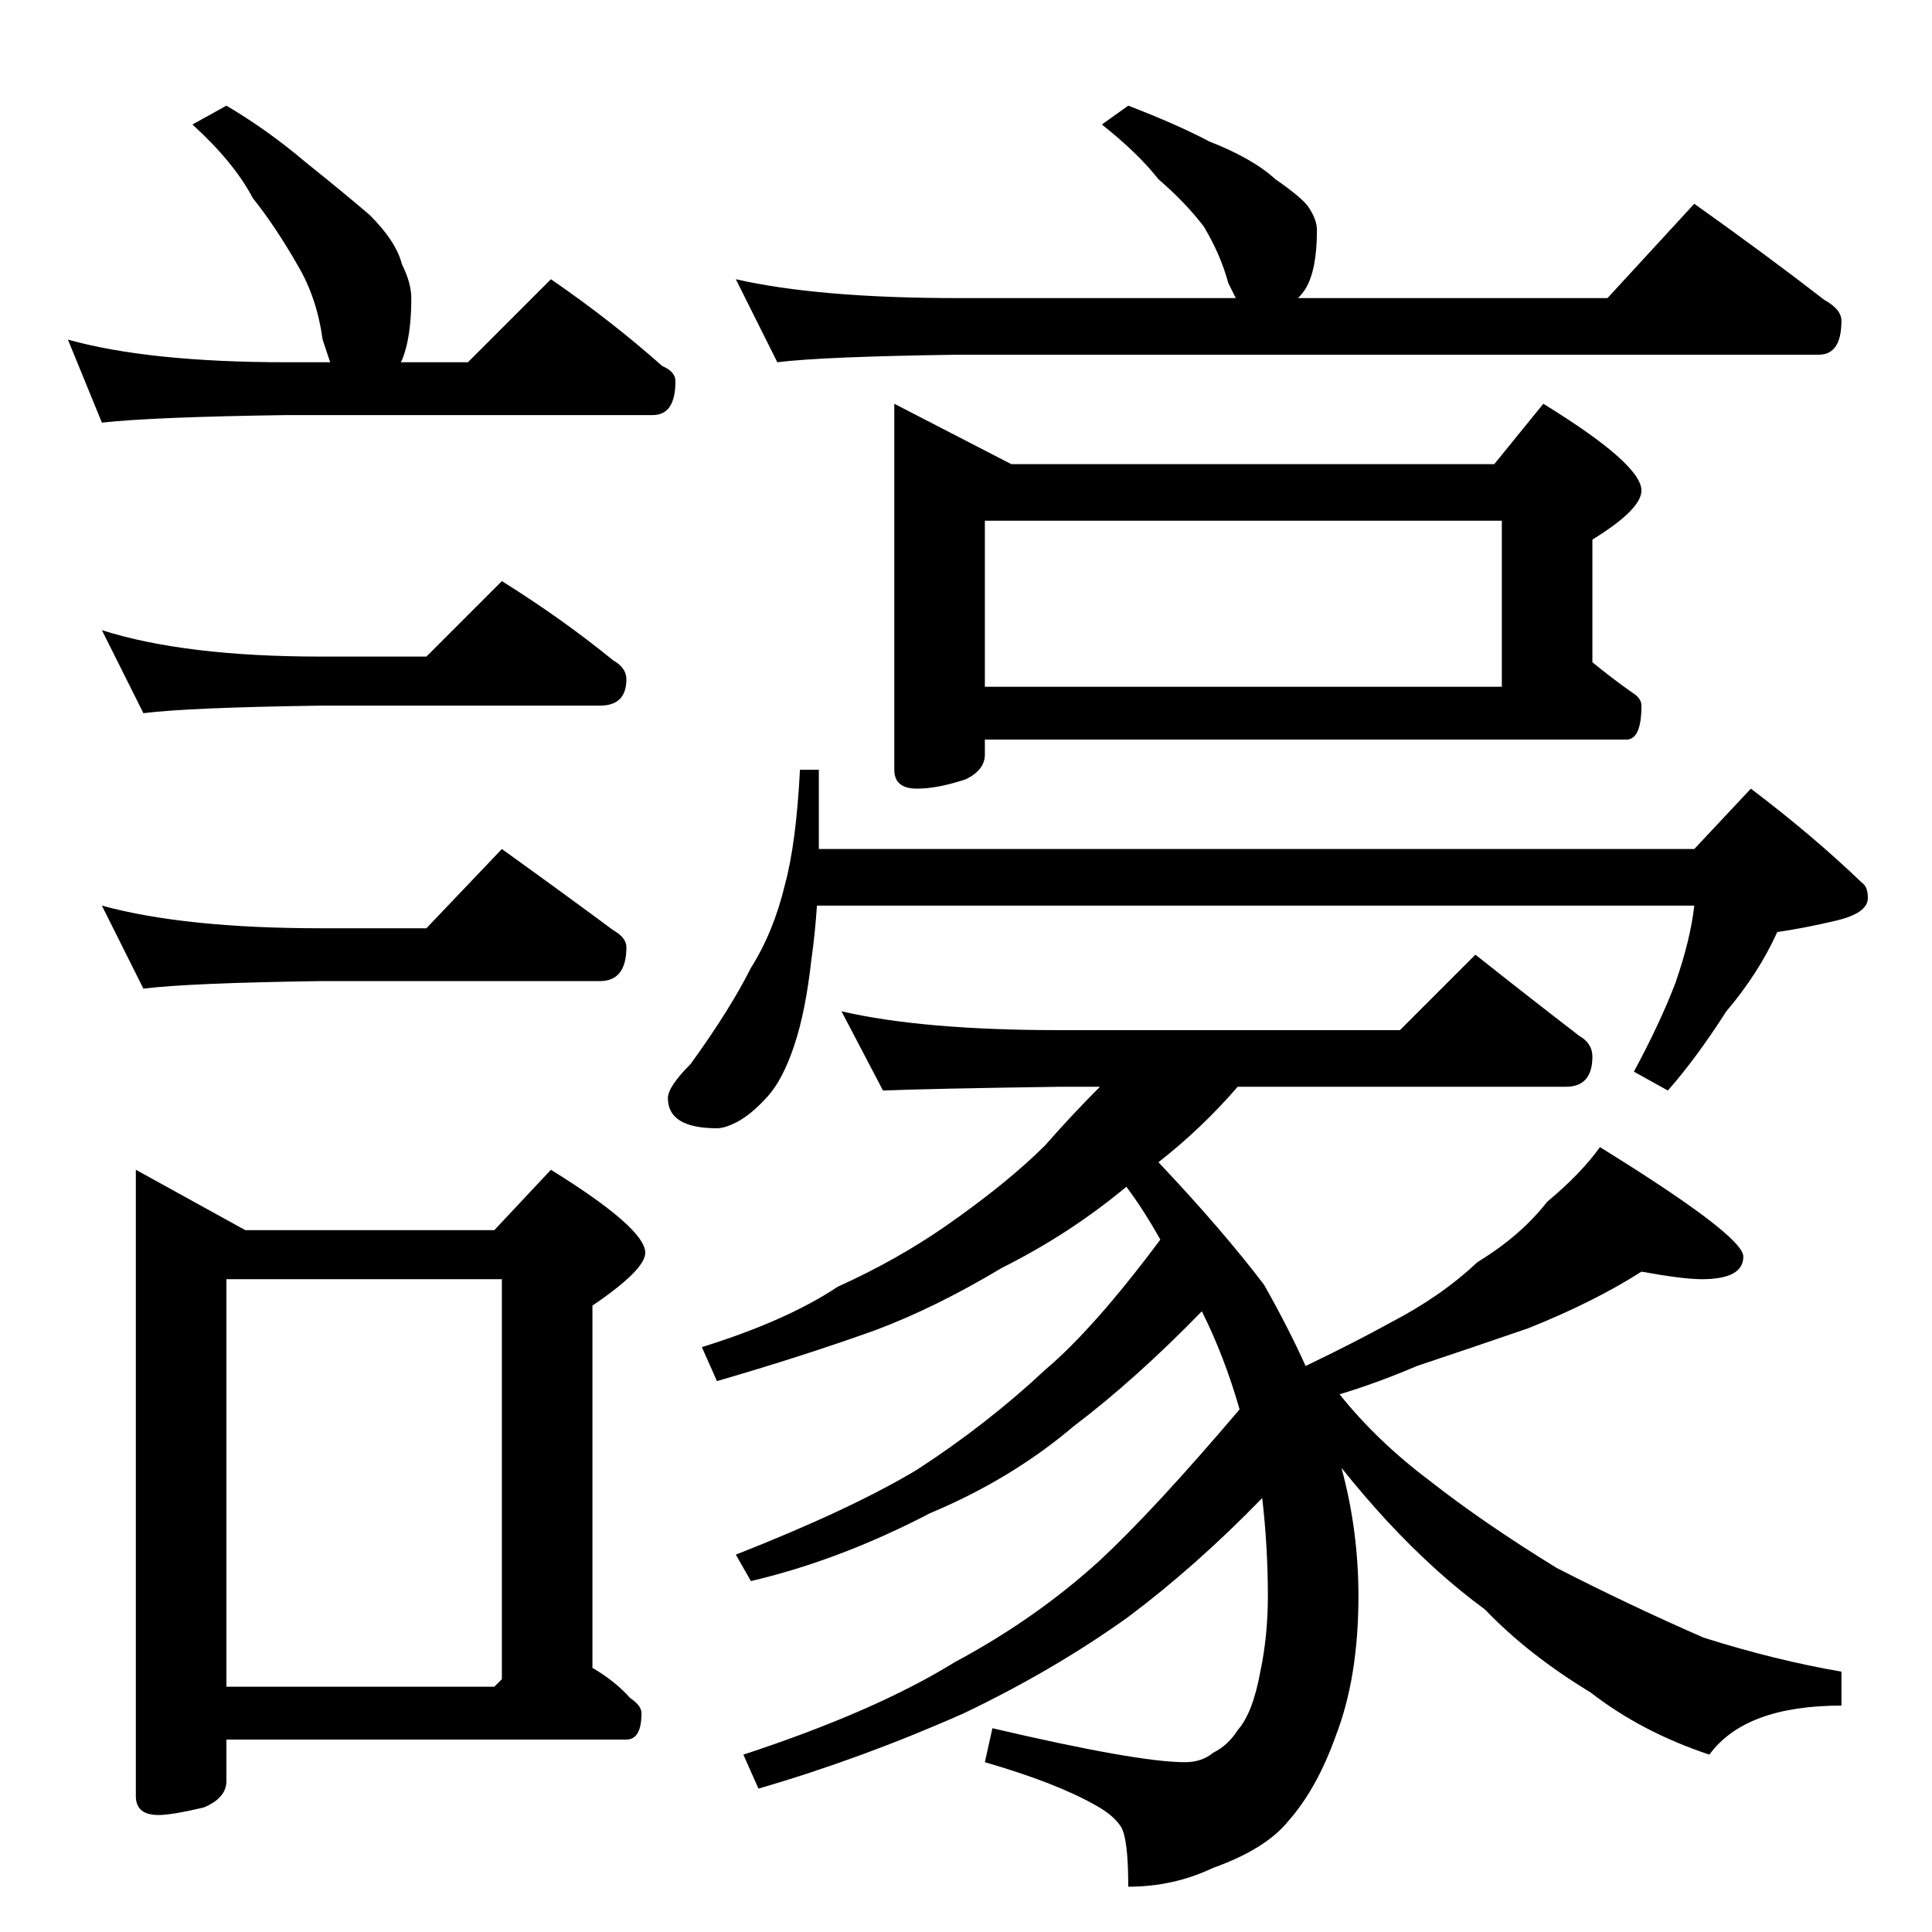 <?xml version="1.0" standalone="no"?>
<!DOCTYPE svg PUBLIC "-//W3C//DTD SVG 1.1//EN" "http://www.w3.org/Graphics/SVG/1.1/DTD/svg11.dtd" >
<svg xmlns="http://www.w3.org/2000/svg" xmlns:xlink="http://www.w3.org/1999/xlink" version="1.1" viewBox="0 -204 1024 1024">
  <g transform="matrix(1 0 0 -1 0 820)">
   <path fill="currentColor"
d="M120 968q22 -13 42 -30q20 -16 34 -28q14 -14 17 -26q5 -10 5 -18q0 -21 -5 -33q-1 -2 -1 -1h36l44 44q32 -22 59 -46q7 -3 7 -8q0 -18 -12 -18h-194q-71 -1 -98 -4l-18 44q43 -12 116 -12h23l-4 12q-3 22 -13 39q-12 21 -24 36q-10 19 -32 39zM54 690q44 -14 116 -14h56
l40 40q32 -20 59 -42q7 -4 7 -10q0 -14 -14 -14h-148q-70 -1 -94 -4zM54 544q44 -12 116 -12h56l40 42q32 -23 59 -43q7 -4 7 -9q0 -18 -14 -18h-148q-70 -1 -94 -4zM72 404l58 -32h132l30 32q50 -31 50 -44q0 -9 -28 -28v-192q12 -7 20 -16q6 -4 6 -8q0 -14 -8 -14h-212
v-22q0 -9 -12 -14q-17 -4 -24 -4q-12 0 -12 10v332zM120 130h142l4 4v212h-146v-216zM598 968q26 -10 43 -19q23 -9 35 -20q13 -9 17 -14q5 -7 5 -13q0 -21 -6 -31q-2 -3 -4 -5h164l46 50q38 -27 69 -51q9 -5 9 -11q0 -18 -12 -18h-456q-72 -1 -96 -4l-22 44q44 -10 118 -10
h147l-4 8q-4 15 -13 30q-10 13 -24 25q-11 14 -30 29zM474 810l62 -32h256l26 32q52 -32 52 -46q0 -10 -26 -26v-65q11 -9 21 -16q5 -3 5 -7q0 -18 -8 -18h-340v-8q0 -8 -10 -13q-15 -5 -26 -5q-12 0 -12 10v194zM522 660h274v88h-274v-88zM424 616h10v-42h464l30 32
q33 -25 59 -50q3 -2 3 -8q0 -8 -17 -12t-31 -6q-10 -22 -27 -42q-16 -25 -31 -42l-18 10q14 26 22 47q8 23 10 41h-465q-1 -15 -3 -29q-3 -27 -9 -45t-14 -27q-9 -10 -17 -14q-6 -3 -10 -3q-26 0 -26 16q0 6 12 18q21 29 32 51q12 19 18 44q6 22 8 61zM446 488
q43 -10 116 -10h180l40 40q29 -23 55 -43q7 -4 7 -11q0 -16 -14 -16h-174q-19 -22 -42 -40q34 -36 56 -65q13 -23 22 -43q27 13 45 23q27 14 46 32q23 14 37 32q18 15 28 29q76 -47 76 -58q0 -12 -22 -12q-10 0 -32 4q-25 -16 -60 -30q-29 -10 -59 -20q-21 -9 -41 -15
q20 -25 48 -46q28 -22 67 -46q39 -20 78 -37q38 -12 73 -18v-18q-51 0 -70 -26q-36 12 -63 33q-33 20 -56 44q-26 19 -52 47q-12 13 -24 28q9 -33 9 -68q0 -43 -12 -74q-10 -28 -25 -45q-12 -15 -40 -25q-21 -10 -45 -10q0 26 -4 32t-13 11q-21 12 -59 23l4 18
q77 -18 102 -18q9 0 15 5q8 4 13 12q8 9 12 31q4 19 4 40q0 26 -3 52q-35 -36 -71 -63q-39 -28 -87 -51q-54 -24 -109 -40l-8 18q70 23 112 49q43 23 77 54q29 27 74 80q-8 28 -20 52q-35 -36 -68 -61q-33 -28 -76 -46q-48 -25 -95 -36l-8 14q61 24 96 45q37 24 68 53
q26 22 61 69q-9 16 -18 28q-30 -25 -66 -43q-35 -21 -67 -33q-39 -14 -84 -27l-8 18q45 14 72 32q31 14 57 32q33 23 53 43q14 16 29 31h-21q-69 -1 -94 -2z" />
  </g>

</svg>

